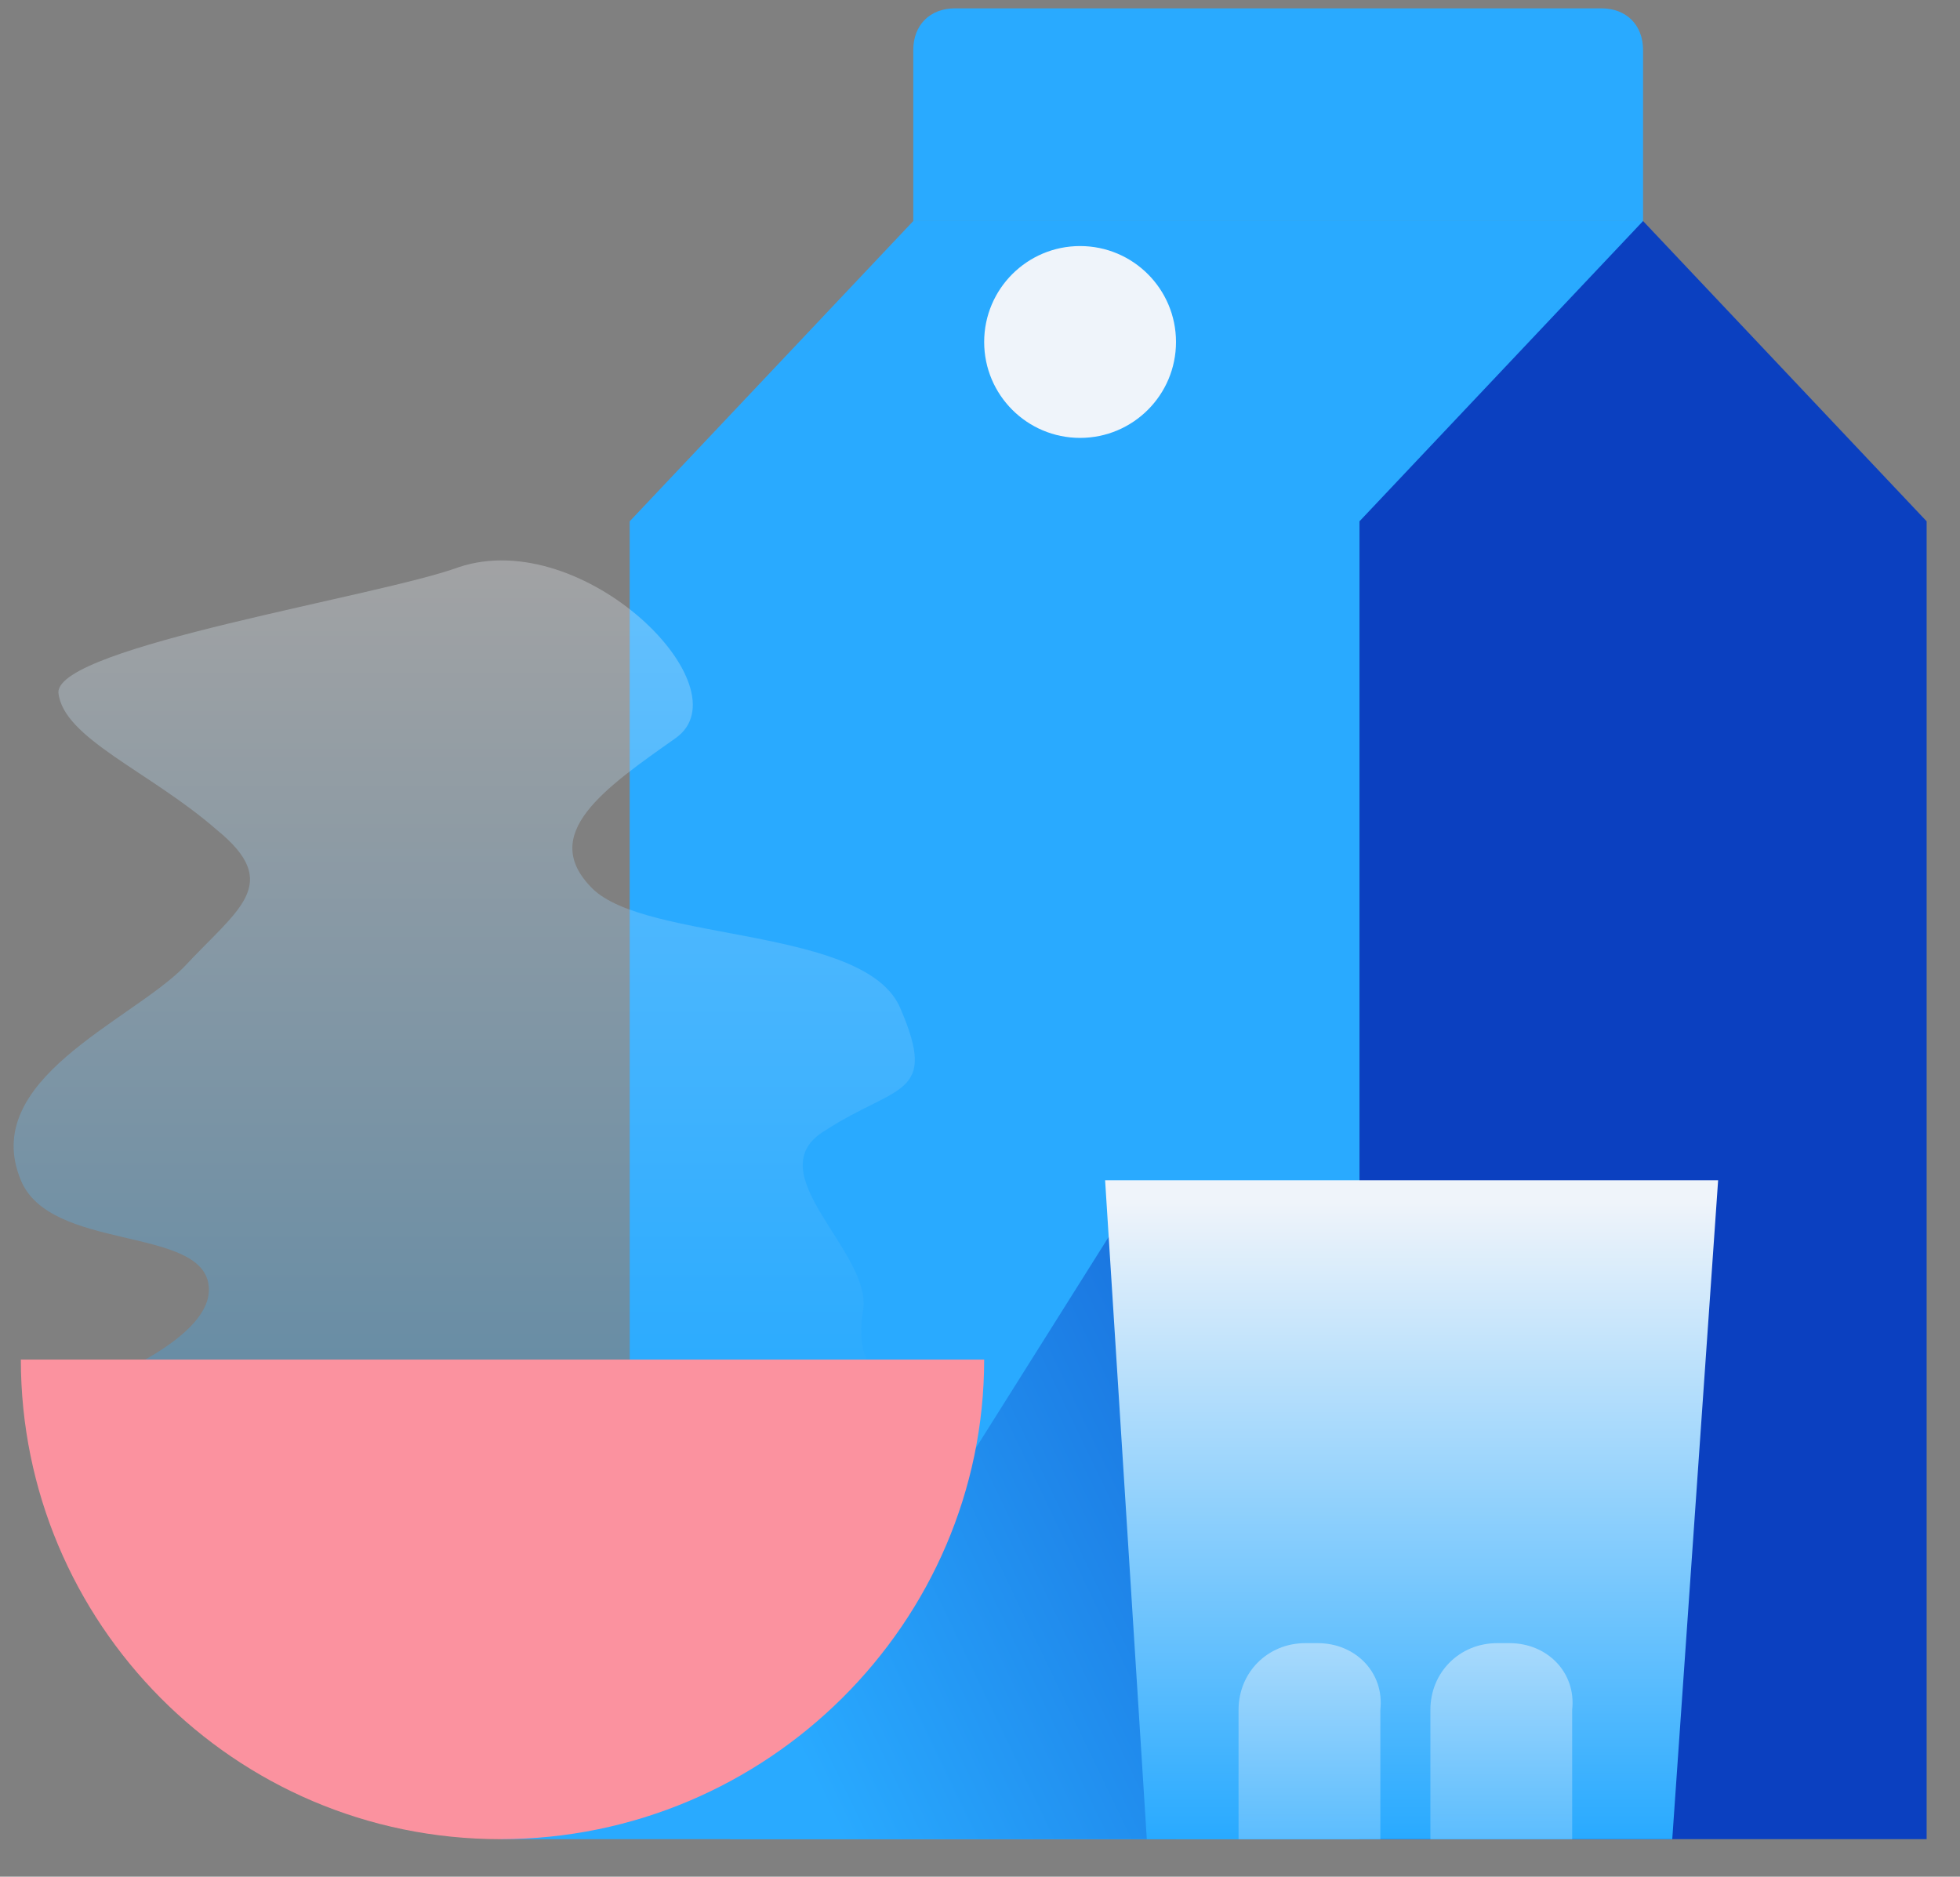 <svg viewBox="0 0 47 45" width="47" height="45" xmlns="http://www.w3.org/2000/svg"><rect x="0" y="0" width="47" height="45" fill="#808080" stroke="none"/><defs><linearGradient x1="201.979%" y1="-22.239%" x2="23.65%" y2="98.109%" id="a"><stop stop-color="#0B40C0" offset="0%"/><stop stop-color="#29AAFF" offset="100%"/></linearGradient><linearGradient x1="49.76%" y1="3.252%" x2="49.76%" y2="99.737%" id="b"><stop stop-color="#EFF4FA" offset="0%"/><stop stop-color="#29AAFF" offset="100%"/></linearGradient><linearGradient x1="51.491%" y1="-90.255%" x2="51.491%" y2="165.126%" id="c"><stop stop-color="#EFF4FA" offset="0%"/><stop stop-color="#29AAFF" offset="100%"/></linearGradient><linearGradient x1="51.846%" y1="-90.255%" x2="51.846%" y2="165.126%" id="d"><stop stop-color="#EFF4FA" offset="0%"/><stop stop-color="#29AAFF" offset="100%"/></linearGradient><linearGradient x1="50.651%" y1="5.353%" x2="50.651%" y2="99.573%" id="e"><stop stop-color="#EFF4FA" offset="0%"/><stop stop-color="#29AAFF" offset="100%"/></linearGradient></defs><g fill-rule="nonzero" fill="none"><path fill="#29AAFF" d="M32.6 12.5H15.1v25.4L12 44.1h20.6zM21.9 5.3l-6.8 7.2H39.4V5.3z"/><path fill="#0B40C0" d="M39.4 5.3l-6.8 7.2v31.6h13.6V12.5z"/><path d="M38.4.2H22.9c-.6 0-1 .4-1 1v4.1h17.5V1.2c0-.6-.4-1-1-1z" fill="#29AAFF"/><path fill="url(#a)" d="M27 29l-9.5 15.1h10.7z"/><path fill="url(#b)" d="M40.1 44.1H27.5l-1-15.8h14.7z"/><path d="M31.6 39.4h-.3c-.9 0-1.6.7-1.6 1.6v3.1h3.4V41c.1-.9-.6-1.6-1.5-1.6z" fill="url(#c)"/><path d="M36.2 39.4h-.3c-.9 0-1.6.7-1.6 1.6v3.1h3.4V41c.1-.9-.6-1.6-1.5-1.6z" fill="url(#d)"/><path d="M20.7 31.4c.2-1.4-2.6-3.3-.9-4.3 1.7-1.1 2.7-.8 1.8-2.9-.8-2-6.1-1.6-7.4-2.9-1.3-1.3.3-2.4 2-3.6 1.7-1.2-2.2-5.1-5.2-4.1-1.9.7-9.6 1.9-9.6 3 .1 1.1 2.2 1.9 3.8 3.3 1.6 1.3.5 1.9-.8 3.3-1.3 1.3-4.9 2.7-3.9 5.1.7 1.7 4.3 1.1 4.5 2.5.2 1.3-2.8 2.4-2.8 2.4h20.3c.1-.1-2.2.6-1.8-1.8z" fill="url(#e)" opacity=".3"/><path d="M12 44.1C5.6 44.1.5 38.9.5 32.6h23.1c0 6.3-5.2 11.5-11.6 11.5z" fill="#FB929F"/><circle fill="#EFF4FA" cx="25.9" cy="8.2" r="2.3"/></g></svg>
